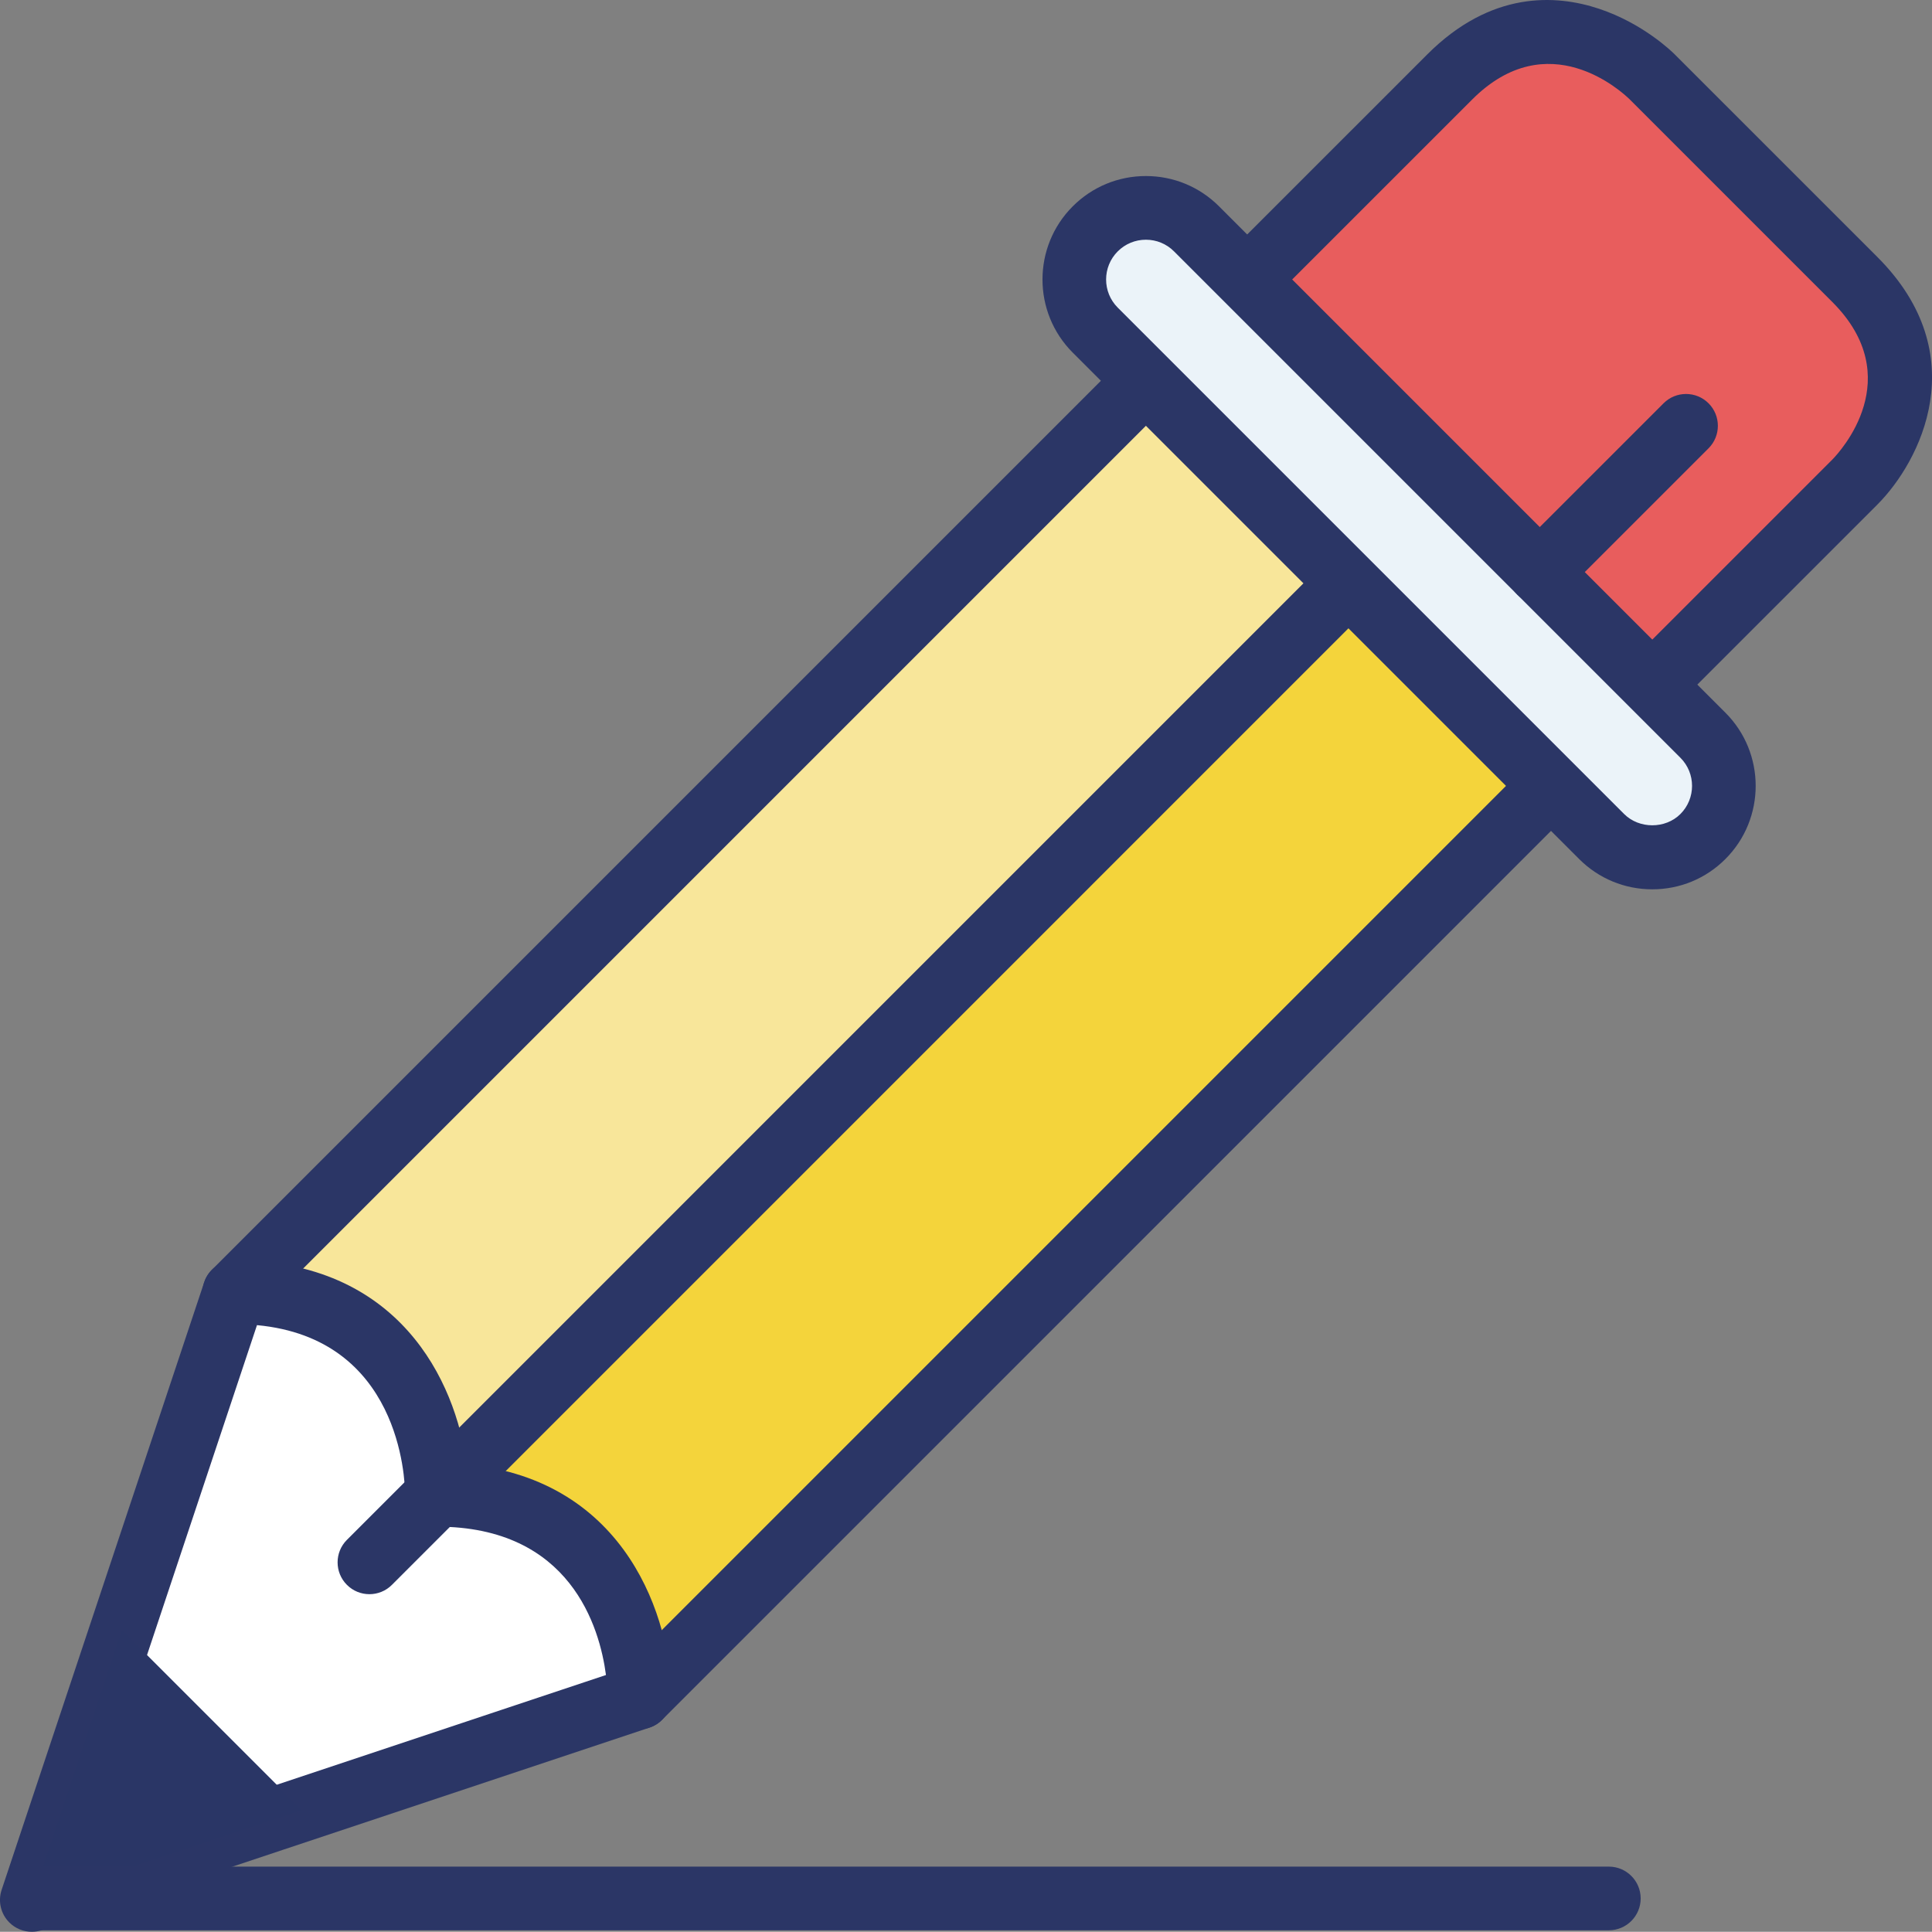<svg xmlns="http://www.w3.org/2000/svg" xmlns:xlink="http://www.w3.org/1999/xlink" id="Layer_42" width="121.4" height="121.386" x="0" y="0" enable-background="new 0 0 121.4 121.386" version="1.1" viewBox="0 0 121.4 121.386" xml:space="preserve"><rect x="0" y="0" width="121.4" height="121.386" fill="#808080" stroke="none"/><g><g><rect width="18" height="81" x="53.458" y="31.157" fill="#F4D43B" transform="matrix(-0.707 -0.707 0.707 -0.707 55.951 166.49)"/></g><g><rect width="18" height="81" x="40.73" y="18.429" fill="#F8E69A" transform="matrix(-0.707 -0.707 0.707 -0.707 43.224 135.762)"/></g><g><path fill="#FFF" d="M21.092,113.022l19.092-6.363c0,0,0-12.729-12.728-12.729c0,0,0-12.728-12.728-12.728l-6.364,19.092 L2,119.386L21.092,113.022z"/><path fill="#2B3666" d="M2,121.386c-0.522,0-1.034-0.204-1.415-0.586c-0.536-0.535-0.723-1.328-0.483-2.047L12.831,80.57 c0.272-0.816,1.037-1.367,1.897-1.367c10.313,0,13.908,7.549,14.598,12.815c10.113,0.973,12.857,9.83,12.857,14.641 c0,0.861-0.551,1.625-1.368,1.897L2.632,121.284C2.425,121.353,2.212,121.386,2,121.386z M16.148,83.267L5.163,116.224 l32.914-10.972c-0.393-2.976-2.217-9.322-10.621-9.322c-1.104,0-2-0.896-2-2C25.449,92.89,25.117,84.106,16.148,83.267z"/></g><g><line x1="23.213" x2="84.731" y1="98.173" y2="36.655" fill="#EBF3F9"/><path fill="#2B3666" d="M23.213,100.173c-0.512,0-1.024-0.195-1.414-0.586c-0.781-0.781-0.781-2.047,0-2.828l61.518-61.519 c0.781-0.781,2.047-0.781,2.828,0c0.781,0.781,0.781,2.047,0,2.828L24.627,99.587C24.237,99.978,23.725,100.173,23.213,100.173z"/></g><g><line x1="14.728" x2="72.004" y1="81.203" y2="23.927" fill="#EBF3F9"/><path fill="#2B3666" d="M14.728,83.203c-0.512,0-1.024-0.195-1.414-0.586c-0.781-0.781-0.781-2.047,0-2.828L70.59,22.513 c0.781-0.781,2.047-0.781,2.828,0c0.781,0.781,0.781,2.047,0,2.828L16.142,82.617C15.752,83.007,15.24,83.203,14.728,83.203z"/></g><g><path fill="#E85D5D" d="M103.823,43.019l12.729-12.728c0,0,6.363-6.364,0-12.728L103.823,4.835c0,0-6.364-6.364-12.728,0 L78.367,17.563"/><path fill="#2B3666" d="M103.823,45.019c-0.512,0-1.023-0.195-1.414-0.586c-0.781-0.781-0.781-2.047,0-2.828l12.729-12.728 c0.495-0.505,4.762-5.137,0-9.899L102.409,6.249c-0.506-0.495-5.138-4.763-9.899,0L79.781,18.977 c-0.781,0.781-2.047,0.781-2.828,0c-0.781-0.781-0.781-2.047,0-2.828L89.682,3.421c4.009-4.012,8.084-3.774,10.797-2.87 c2.755,0.918,4.562,2.672,4.759,2.87l12.729,12.728c6.152,6.152,2.69,12.866,0,15.556l-12.729,12.728 C104.847,44.823,104.335,45.019,103.823,45.019z"/></g><g><line x1="40.184" x2="97.459" y1="106.659" y2="49.383" fill="#EBF3F9"/><path fill="#2B3666" d="M40.184,108.659c-0.512,0-1.023-0.195-1.414-0.586c-0.781-0.781-0.781-2.047,0-2.828l57.275-57.276 c0.781-0.781,2.047-0.781,2.828,0c0.781,0.781,0.781,2.047,0,2.828l-57.275,57.276C41.208,108.463,40.695,108.659,40.184,108.659z"/></g><g><path fill="#EBF3F9" d="M68.821,14.381c1.758-1.757,4.606-1.757,6.364,0l31.82,31.82c1.757,1.757,1.757,4.606,0,6.364l0,0 c-1.758,1.757-4.607,1.757-6.364,0l-31.82-31.82C67.064,18.987,67.064,16.138,68.821,14.381L68.821,14.381z"/><path fill="#2B3666" d="M103.823,55.882c-1.736,0-3.368-0.676-4.596-1.904l-31.82-31.82c-2.534-2.534-2.534-6.658,0-9.192 c1.228-1.228,2.86-1.904,4.597-1.904c1.735,0,3.368,0.676,4.596,1.903l31.82,31.82c2.534,2.534,2.534,6.658,0,9.192 C107.192,55.207,105.56,55.882,103.823,55.882z M72.004,15.063c-0.668,0-1.296,0.26-1.769,0.732c-0.975,0.974-0.975,2.561,0,3.535 l31.82,31.82c0.945,0.944,2.591,0.945,3.536,0c0.975-0.974,0.975-2.561,0-3.535l-31.82-31.82 C73.299,15.323,72.671,15.063,72.004,15.063z"/></g><g><line x1="96.752" x2="105.945" y1="35.948" y2="26.755" fill="#E85D5D"/><path fill="#2B3666" d="M96.752,37.948c-0.512,0-1.023-0.195-1.414-0.586c-0.781-0.781-0.781-2.047,0-2.828l9.193-9.192 c0.781-0.781,2.047-0.781,2.828,0s0.781,2.047,0,2.828l-9.193,9.192C97.775,37.752,97.264,37.948,96.752,37.948z"/></g><g><polygon fill="#2A3666" points="2 119.386 18.971 113.729 7.657 102.416"/></g></g><g><line x1="2.094" x2="101.094" y1="119.292" y2="119.292" fill="#EBF3F9"/><path fill="#2B3666" d="M101.094,121.292h-99c-1.104,0-2-0.896-2-2s0.896-2,2-2h99c1.104,0,2,0.896,2,2 S102.198,121.292,101.094,121.292z"/></g></svg>